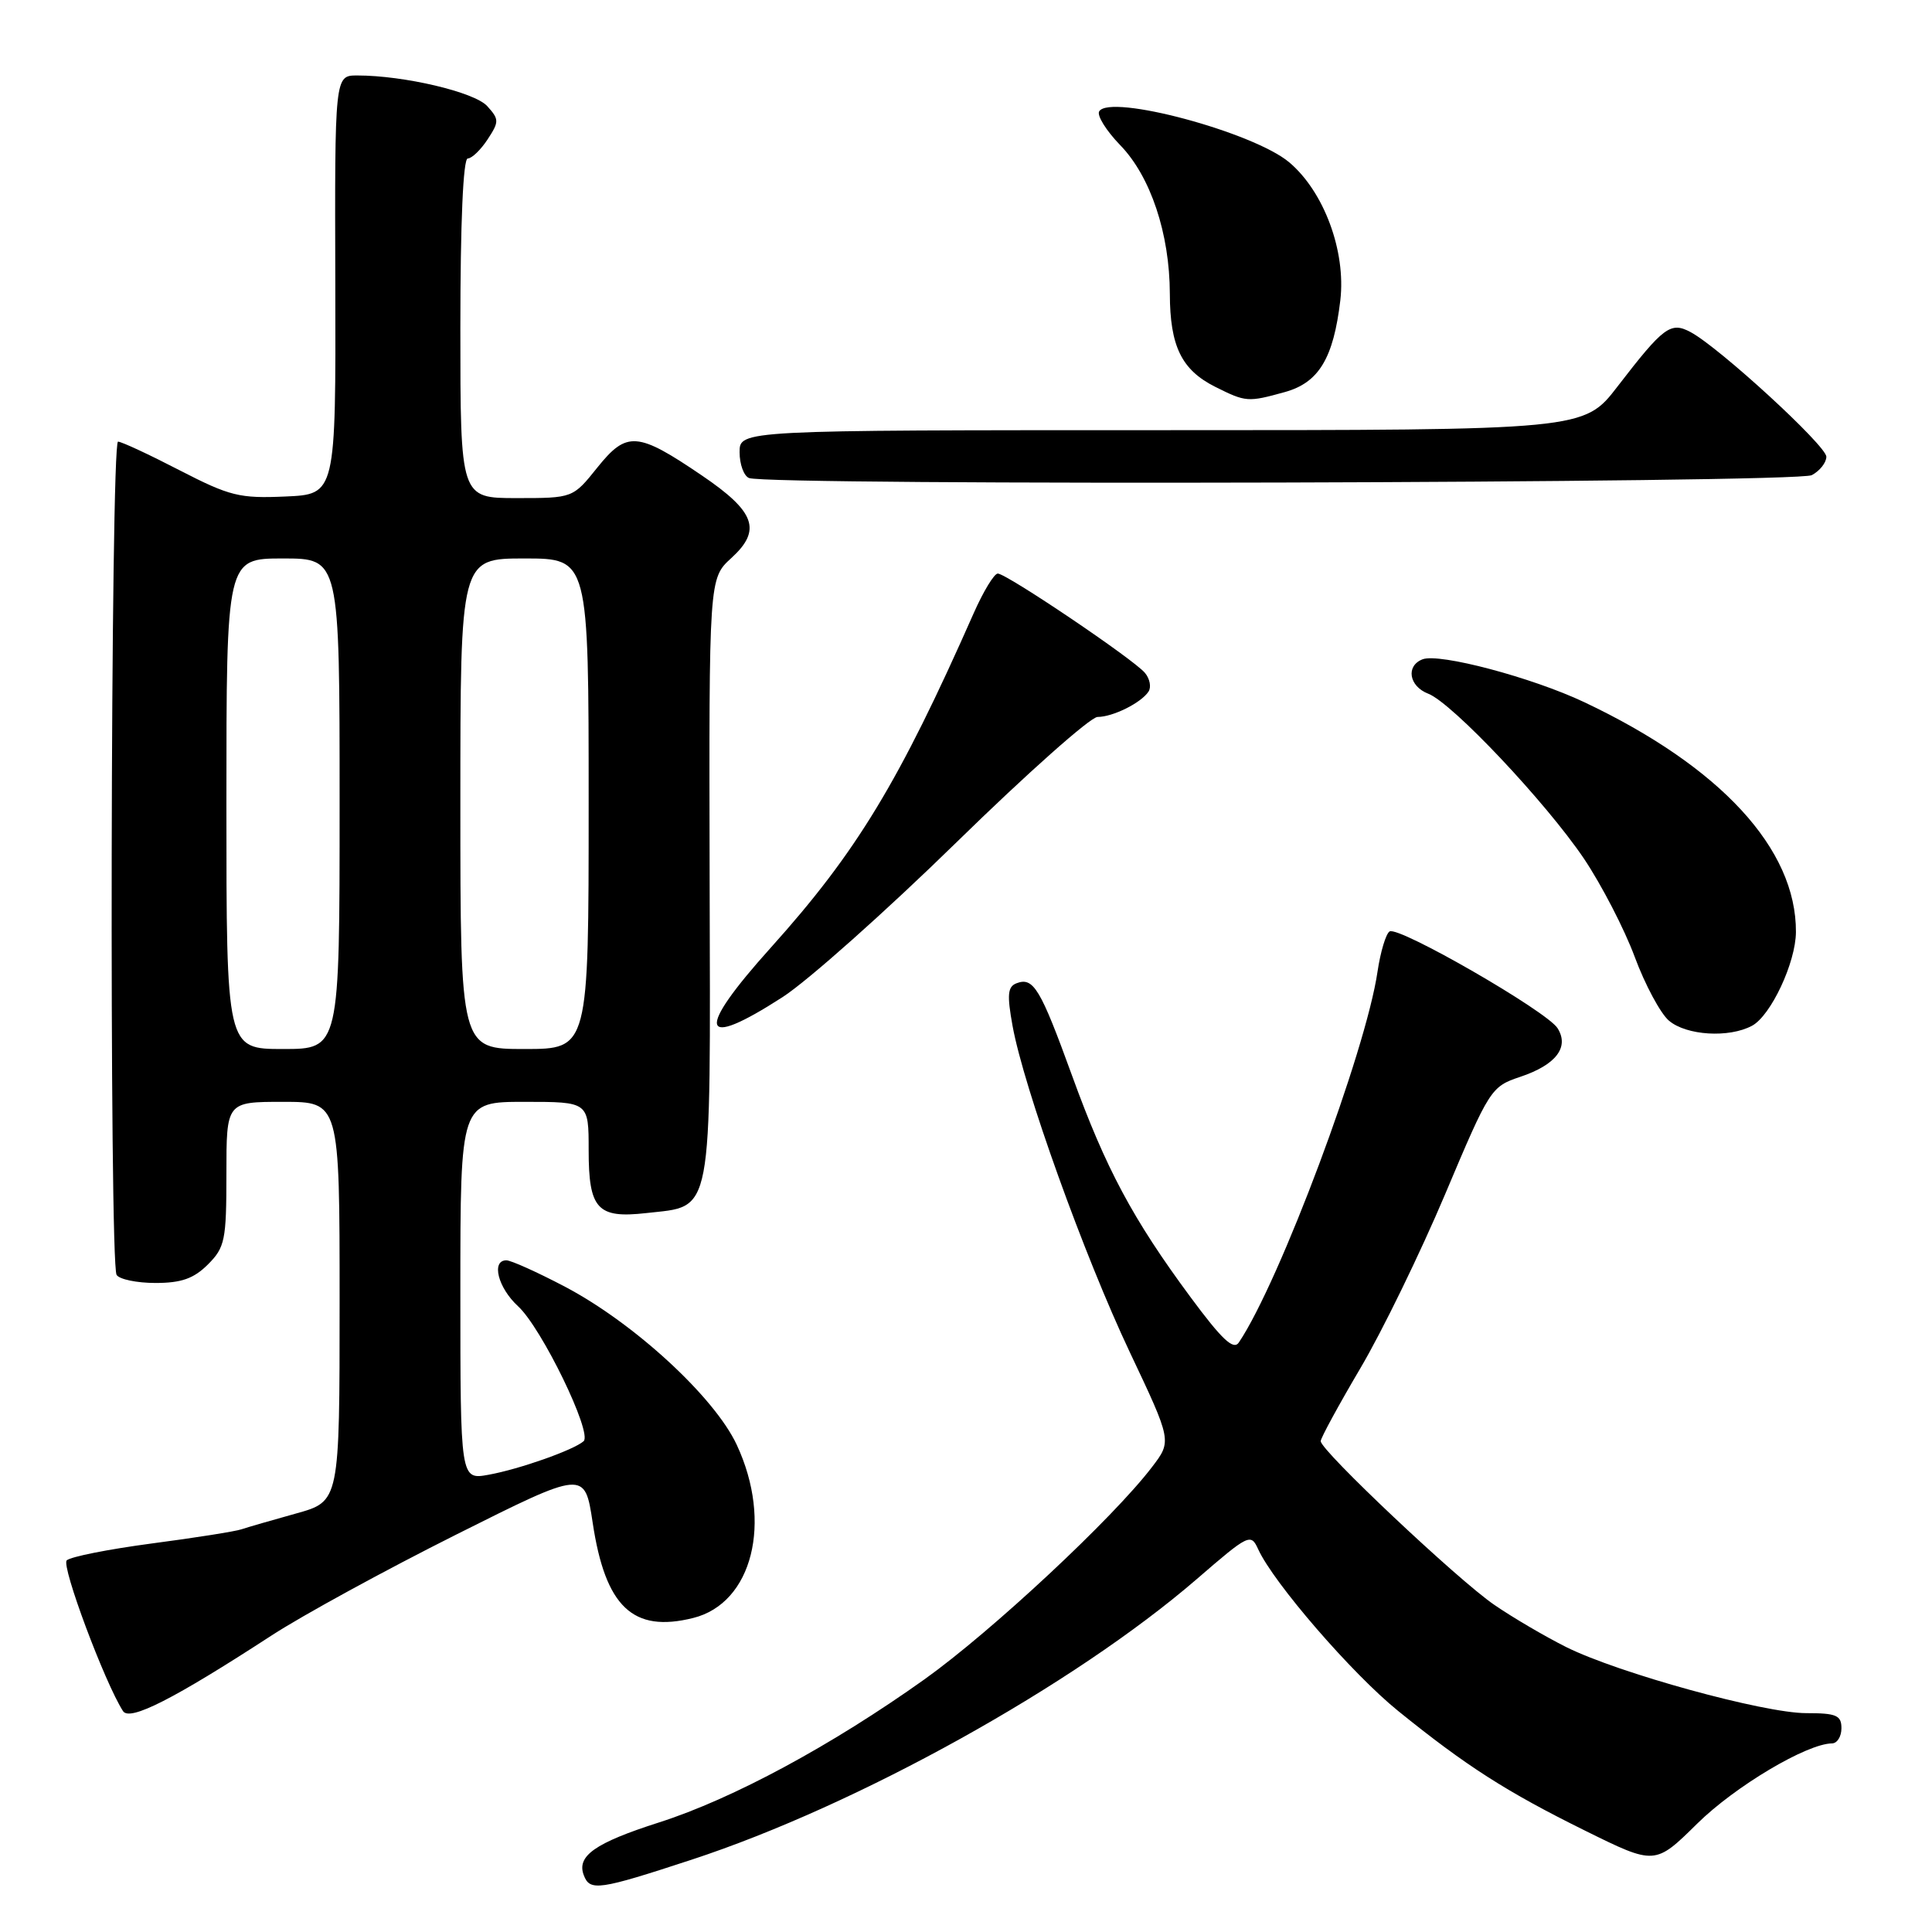 <?xml version="1.0" encoding="UTF-8" standalone="no"?>
<!DOCTYPE svg PUBLIC "-//W3C//DTD SVG 1.1//EN" "http://www.w3.org/Graphics/SVG/1.1/DTD/svg11.dtd" >
<svg xmlns="http://www.w3.org/2000/svg" xmlns:xlink="http://www.w3.org/1999/xlink" version="1.1" viewBox="0 0 256 256">
 <g >
 <path fill="currentColor"
d=" M 91.61 246.43 C 113.64 239.21 142.32 223.28 158.61 209.21 C 165.48 203.27 165.74 203.14 166.72 205.29 C 168.75 209.74 179.18 221.80 185.26 226.71 C 194.28 234.01 199.63 237.43 210.05 242.58 C 219.30 247.15 219.30 247.15 224.90 241.63 C 229.91 236.69 239.42 231.04 242.75 231.01 C 243.44 231.00 244.00 230.10 244.00 229.00 C 244.00 227.29 243.33 227.00 239.34 227.00 C 233.71 227.00 214.42 221.69 207.50 218.23 C 204.75 216.85 200.47 214.35 198.00 212.65 C 193.20 209.37 175.00 192.21 175.00 190.96 C 175.00 190.55 177.36 186.21 180.25 181.31 C 183.14 176.42 188.20 166.02 191.50 158.21 C 197.37 144.29 197.57 143.98 201.43 142.69 C 206.16 141.11 207.97 138.77 206.39 136.25 C 205.00 134.01 185.33 122.68 184.13 123.42 C 183.64 123.72 182.92 126.12 182.53 128.74 C 180.99 139.30 169.55 169.89 164.15 177.89 C 163.44 178.94 161.92 177.51 157.76 171.89 C 150.09 161.52 146.53 154.86 142.04 142.49 C 137.85 130.95 136.93 129.43 134.69 130.29 C 133.52 130.74 133.42 131.81 134.17 135.94 C 135.66 144.13 143.65 166.37 149.69 179.14 C 155.28 190.95 155.28 190.95 152.64 194.40 C 147.50 201.15 131.37 216.19 122.50 222.52 C 110.19 231.29 97.09 238.36 87.33 241.48 C 78.83 244.20 76.37 245.93 77.36 248.49 C 78.17 250.62 79.35 250.45 91.61 246.43 Z  M 36.00 216.70 C 40.12 214.02 51.15 208.00 60.49 203.32 C 77.48 194.81 77.48 194.81 78.53 201.75 C 80.21 212.92 83.86 216.39 91.85 214.39 C 99.70 212.44 102.40 201.70 97.63 191.46 C 94.68 185.12 84.03 175.32 74.87 170.50 C 71.20 168.57 67.71 167.00 67.10 167.00 C 65.06 167.00 65.98 170.63 68.64 173.08 C 71.76 175.93 78.54 189.90 77.33 190.97 C 76.00 192.14 68.83 194.67 64.75 195.41 C 61.00 196.09 61.00 196.09 61.00 171.05 C 61.00 146.00 61.00 146.00 69.50 146.00 C 78.00 146.00 78.00 146.00 78.00 152.38 C 78.00 160.21 79.15 161.47 85.62 160.74 C 94.55 159.73 94.14 161.86 94.03 116.48 C 93.94 76.65 93.94 76.65 96.91 73.94 C 100.96 70.24 100.09 67.81 93.00 63.00 C 84.46 57.20 83.06 57.09 79.16 61.94 C 75.91 66.00 75.91 66.00 68.45 66.00 C 61.00 66.00 61.00 66.00 61.00 43.50 C 61.00 29.52 61.37 21.00 61.98 21.00 C 62.51 21.00 63.70 19.86 64.61 18.47 C 66.15 16.12 66.15 15.82 64.56 14.06 C 62.87 12.20 53.54 10.00 47.34 10.00 C 44.35 10.00 44.35 10.00 44.43 37.75 C 44.50 65.50 44.50 65.50 37.81 65.79 C 31.74 66.06 30.45 65.74 23.81 62.32 C 19.79 60.24 16.12 58.53 15.64 58.52 C 14.65 58.50 14.46 167.32 15.45 168.93 C 15.82 169.52 18.14 170.00 20.60 170.00 C 24.03 170.00 25.67 169.42 27.55 167.55 C 29.81 165.28 30.00 164.35 30.00 155.55 C 30.00 146.00 30.00 146.00 37.50 146.00 C 45.00 146.00 45.00 146.00 45.00 172.47 C 45.00 198.94 45.00 198.94 39.25 200.54 C 36.09 201.42 32.83 202.36 32.00 202.64 C 31.18 202.92 25.82 203.77 20.10 204.52 C 14.38 205.28 9.32 206.28 8.84 206.76 C 8.10 207.50 13.88 222.97 16.30 226.73 C 17.19 228.11 23.01 225.15 36.00 216.70 Z  M 232.15 135.92 C 234.65 134.58 237.95 127.53 237.97 123.50 C 238.03 112.49 227.99 101.59 209.92 93.04 C 203.00 89.77 190.72 86.51 188.50 87.36 C 186.25 88.23 186.69 90.93 189.25 91.92 C 192.42 93.14 204.83 106.30 209.88 113.77 C 212.20 117.23 215.23 123.08 216.60 126.77 C 217.97 130.47 220.02 134.29 221.15 135.25 C 223.47 137.21 229.09 137.56 232.15 135.92 Z  M 103.73 132.10 C 107.05 129.95 117.41 120.73 126.75 111.60 C 136.09 102.47 144.50 95.00 145.43 95.00 C 147.46 95.00 151.22 93.13 152.19 91.63 C 152.57 91.05 152.36 89.93 151.71 89.16 C 150.23 87.37 133.37 76.00 132.21 76.00 C 131.73 76.00 130.30 78.36 129.02 81.25 C 119.13 103.64 113.50 112.92 102.17 125.53 C 92.07 136.75 92.66 139.25 103.73 132.10 Z  M 240.07 62.96 C 241.13 62.40 242.00 61.30 242.00 60.52 C 242.00 59.06 227.83 46.05 224.02 44.01 C 221.37 42.59 220.44 43.28 214.34 51.20 C 209.88 57.00 209.88 57.00 153.94 57.00 C 98.00 57.00 98.00 57.00 98.00 59.92 C 98.00 61.52 98.56 63.06 99.25 63.34 C 101.83 64.38 238.10 64.02 240.07 62.96 Z  M 170.25 51.95 C 174.75 50.70 176.69 47.48 177.60 39.79 C 178.36 33.28 175.43 25.38 170.82 21.50 C 166.07 17.51 147.10 12.42 145.65 14.75 C 145.32 15.29 146.57 17.31 148.44 19.24 C 152.46 23.38 154.99 30.96 155.01 38.93 C 155.03 45.88 156.56 49.01 161.01 51.25 C 165.09 53.29 165.34 53.31 170.25 51.95 Z  M 30.00 106.50 C 30.00 74.00 30.00 74.00 37.50 74.00 C 45.00 74.00 45.00 74.00 45.00 106.50 C 45.00 139.00 45.00 139.00 37.50 139.00 C 30.00 139.00 30.00 139.00 30.00 106.50 Z  M 61.00 106.50 C 61.00 74.00 61.00 74.00 69.50 74.00 C 78.00 74.00 78.00 74.00 78.00 106.50 C 78.00 139.00 78.00 139.00 69.50 139.00 C 61.00 139.00 61.00 139.00 61.00 106.50 Z "/>
</g>
</svg>